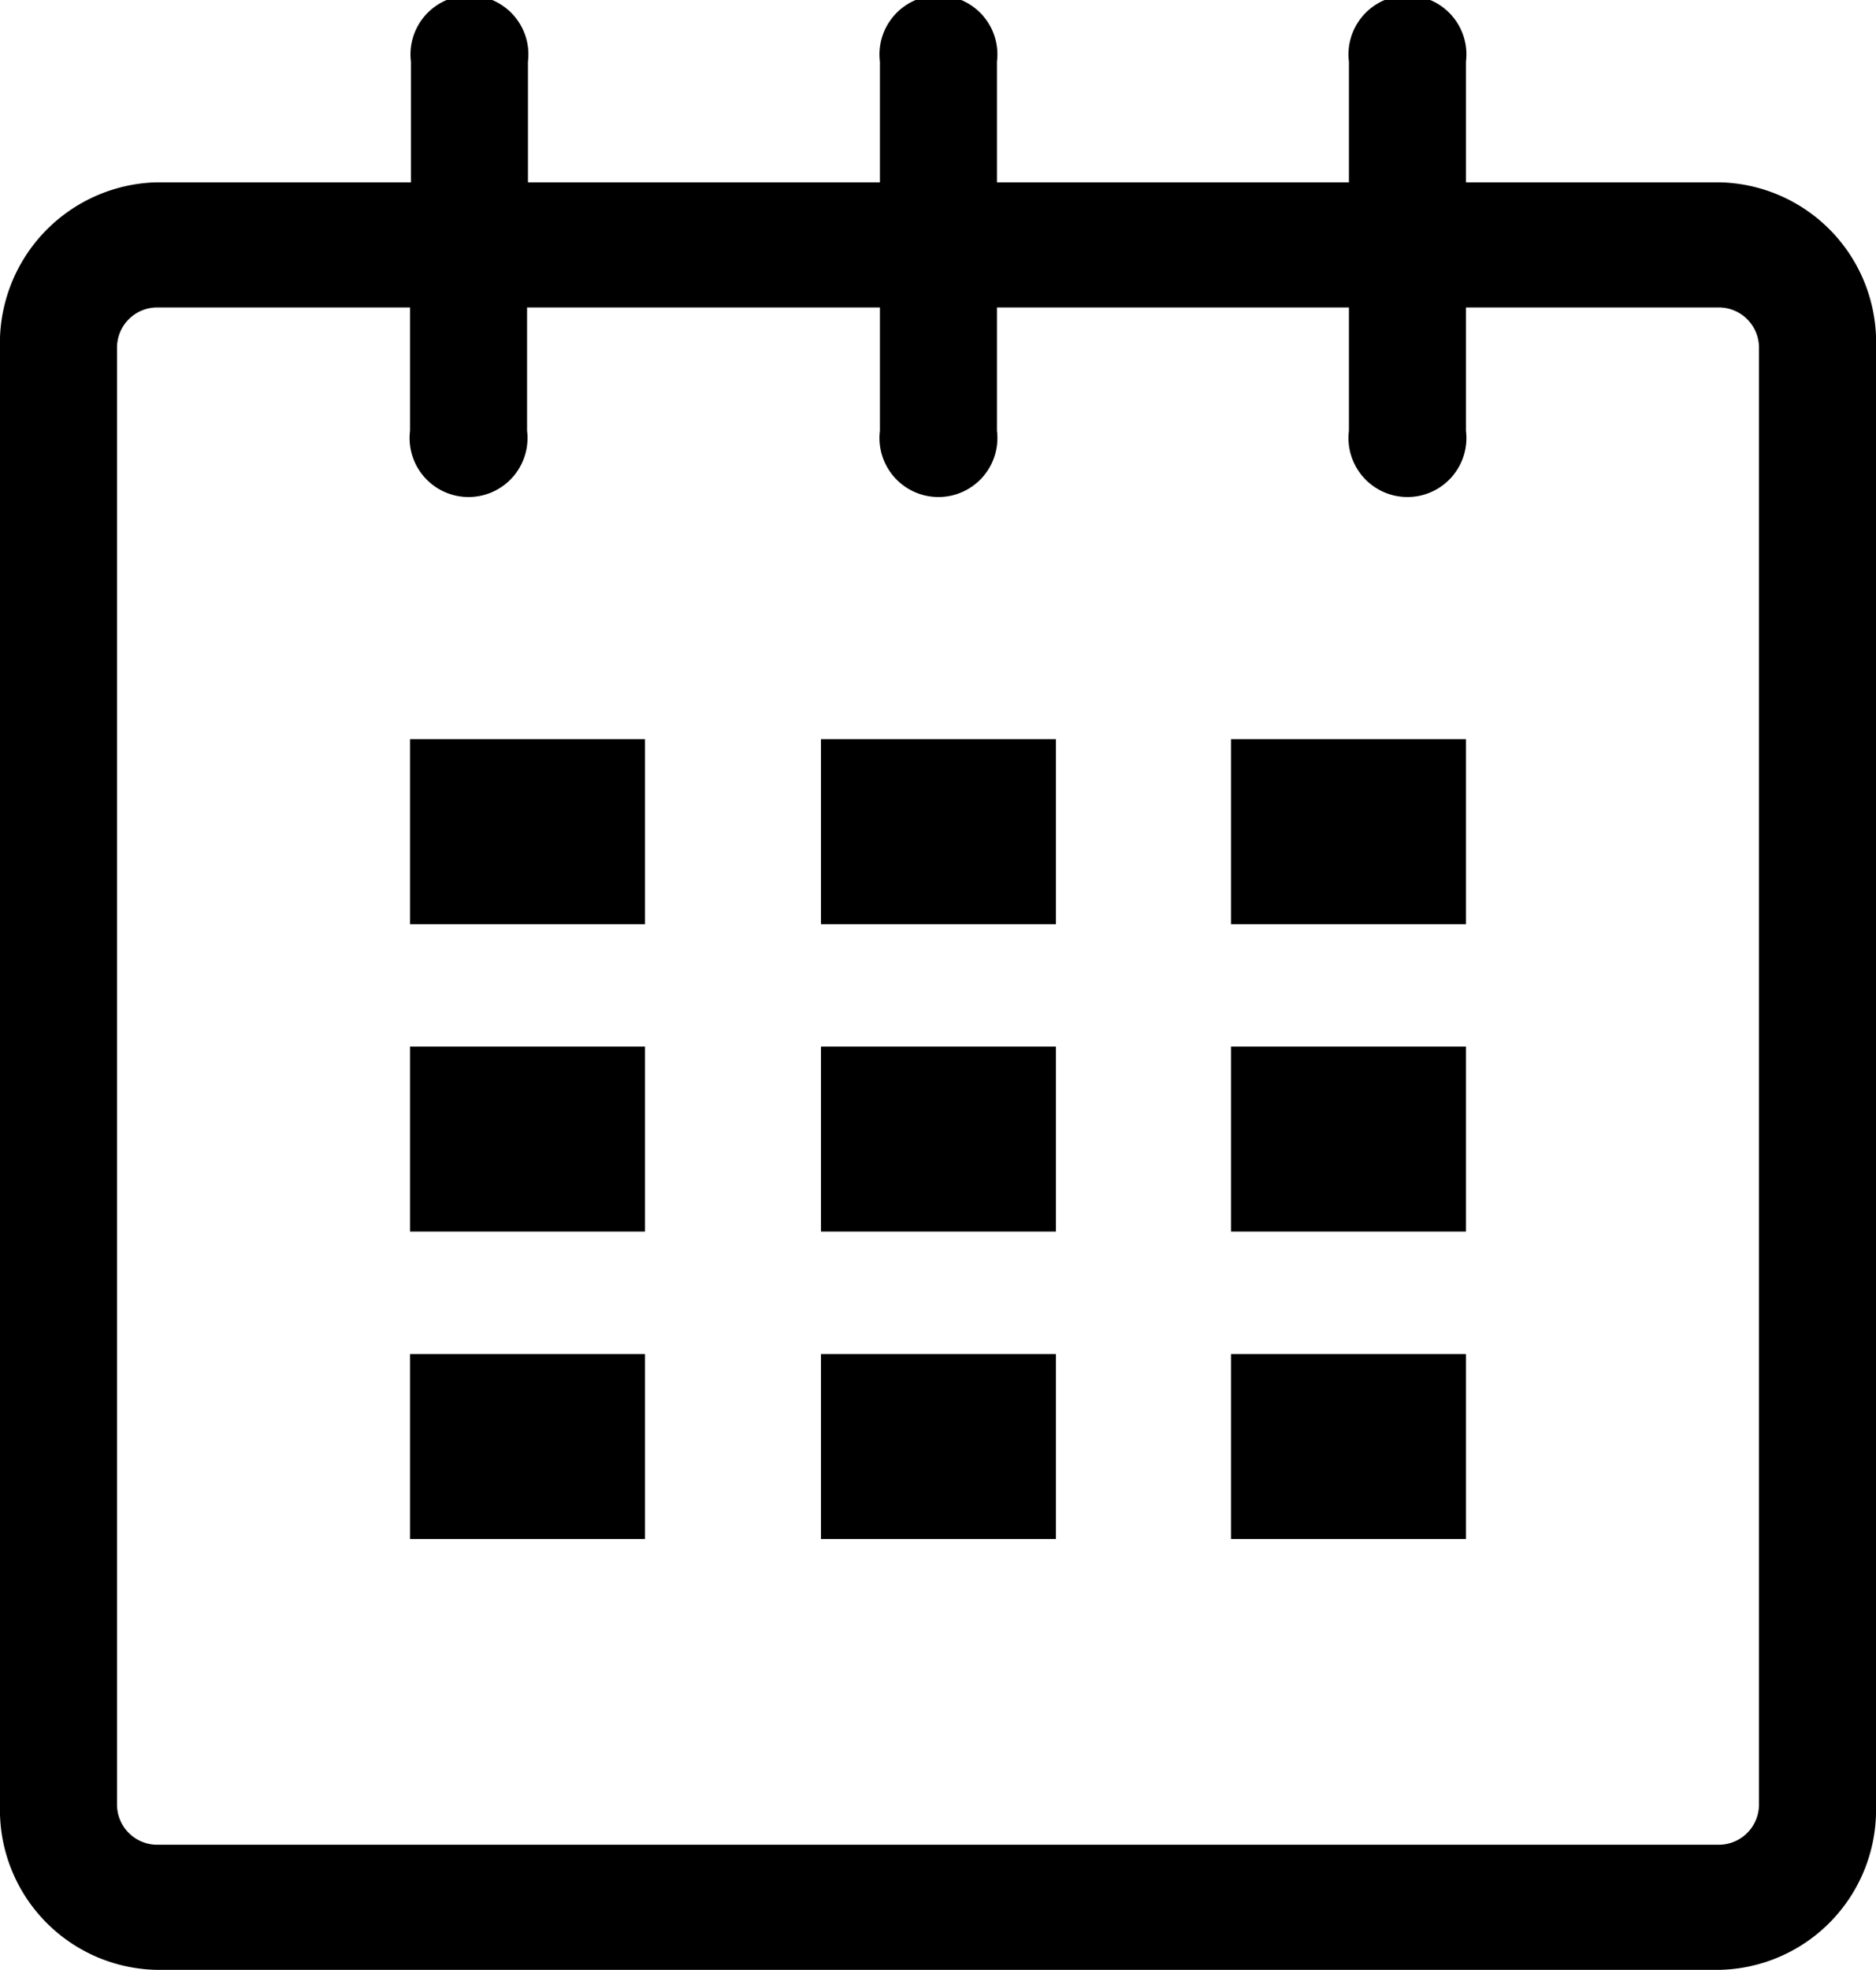<svg id="Layer_1" data-name="Layer 1" xmlns="http://www.w3.org/2000/svg" viewBox="0 0 21 22.04"><title>calendar</title><g id="calendar"><path d="M19.25,2H16.41V0.65a0.66,0.66,0,1,0-1.31,0V2H11.16V0.65a0.66,0.66,0,1,0-1.31,0V2H5.91V0.65a0.66,0.66,0,1,0-1.31,0V2H1.75A1.8,1.8,0,0,0,0,3.86v16.3A1.79,1.79,0,0,0,1.75,22h17.5A1.79,1.79,0,0,0,21,20.16V3.86A1.79,1.79,0,0,0,19.25,2Zm0.44,18.14a0.45,0.45,0,0,1-.44.46H1.75a0.45,0.45,0,0,1-.44-0.46V3.86A0.45,0.45,0,0,1,1.75,3.4H4.59V4.78a0.66,0.66,0,1,0,1.31,0V3.4H9.85V4.78a0.66,0.66,0,1,0,1.31,0V3.4h3.94V4.78a0.66,0.66,0,1,0,1.31,0V3.4h2.84a0.45,0.45,0,0,1,.44.46v16.3h0Z" transform="translate(0 0.04)"/><rect x="4.59" y="8.27" width="2.63" height="2.07"/><rect x="4.59" y="11.71" width="2.63" height="2.07"/><rect x="4.59" y="15.15" width="2.63" height="2.07"/><rect x="9.19" y="15.15" width="2.63" height="2.07"/><rect x="9.19" y="11.71" width="2.63" height="2.07"/><rect x="9.19" y="8.27" width="2.63" height="2.07"/><rect x="13.78" y="15.15" width="2.63" height="2.07"/><rect x="13.78" y="11.71" width="2.63" height="2.07"/><rect x="13.78" y="8.27" width="2.63" height="2.07"/></g></svg>